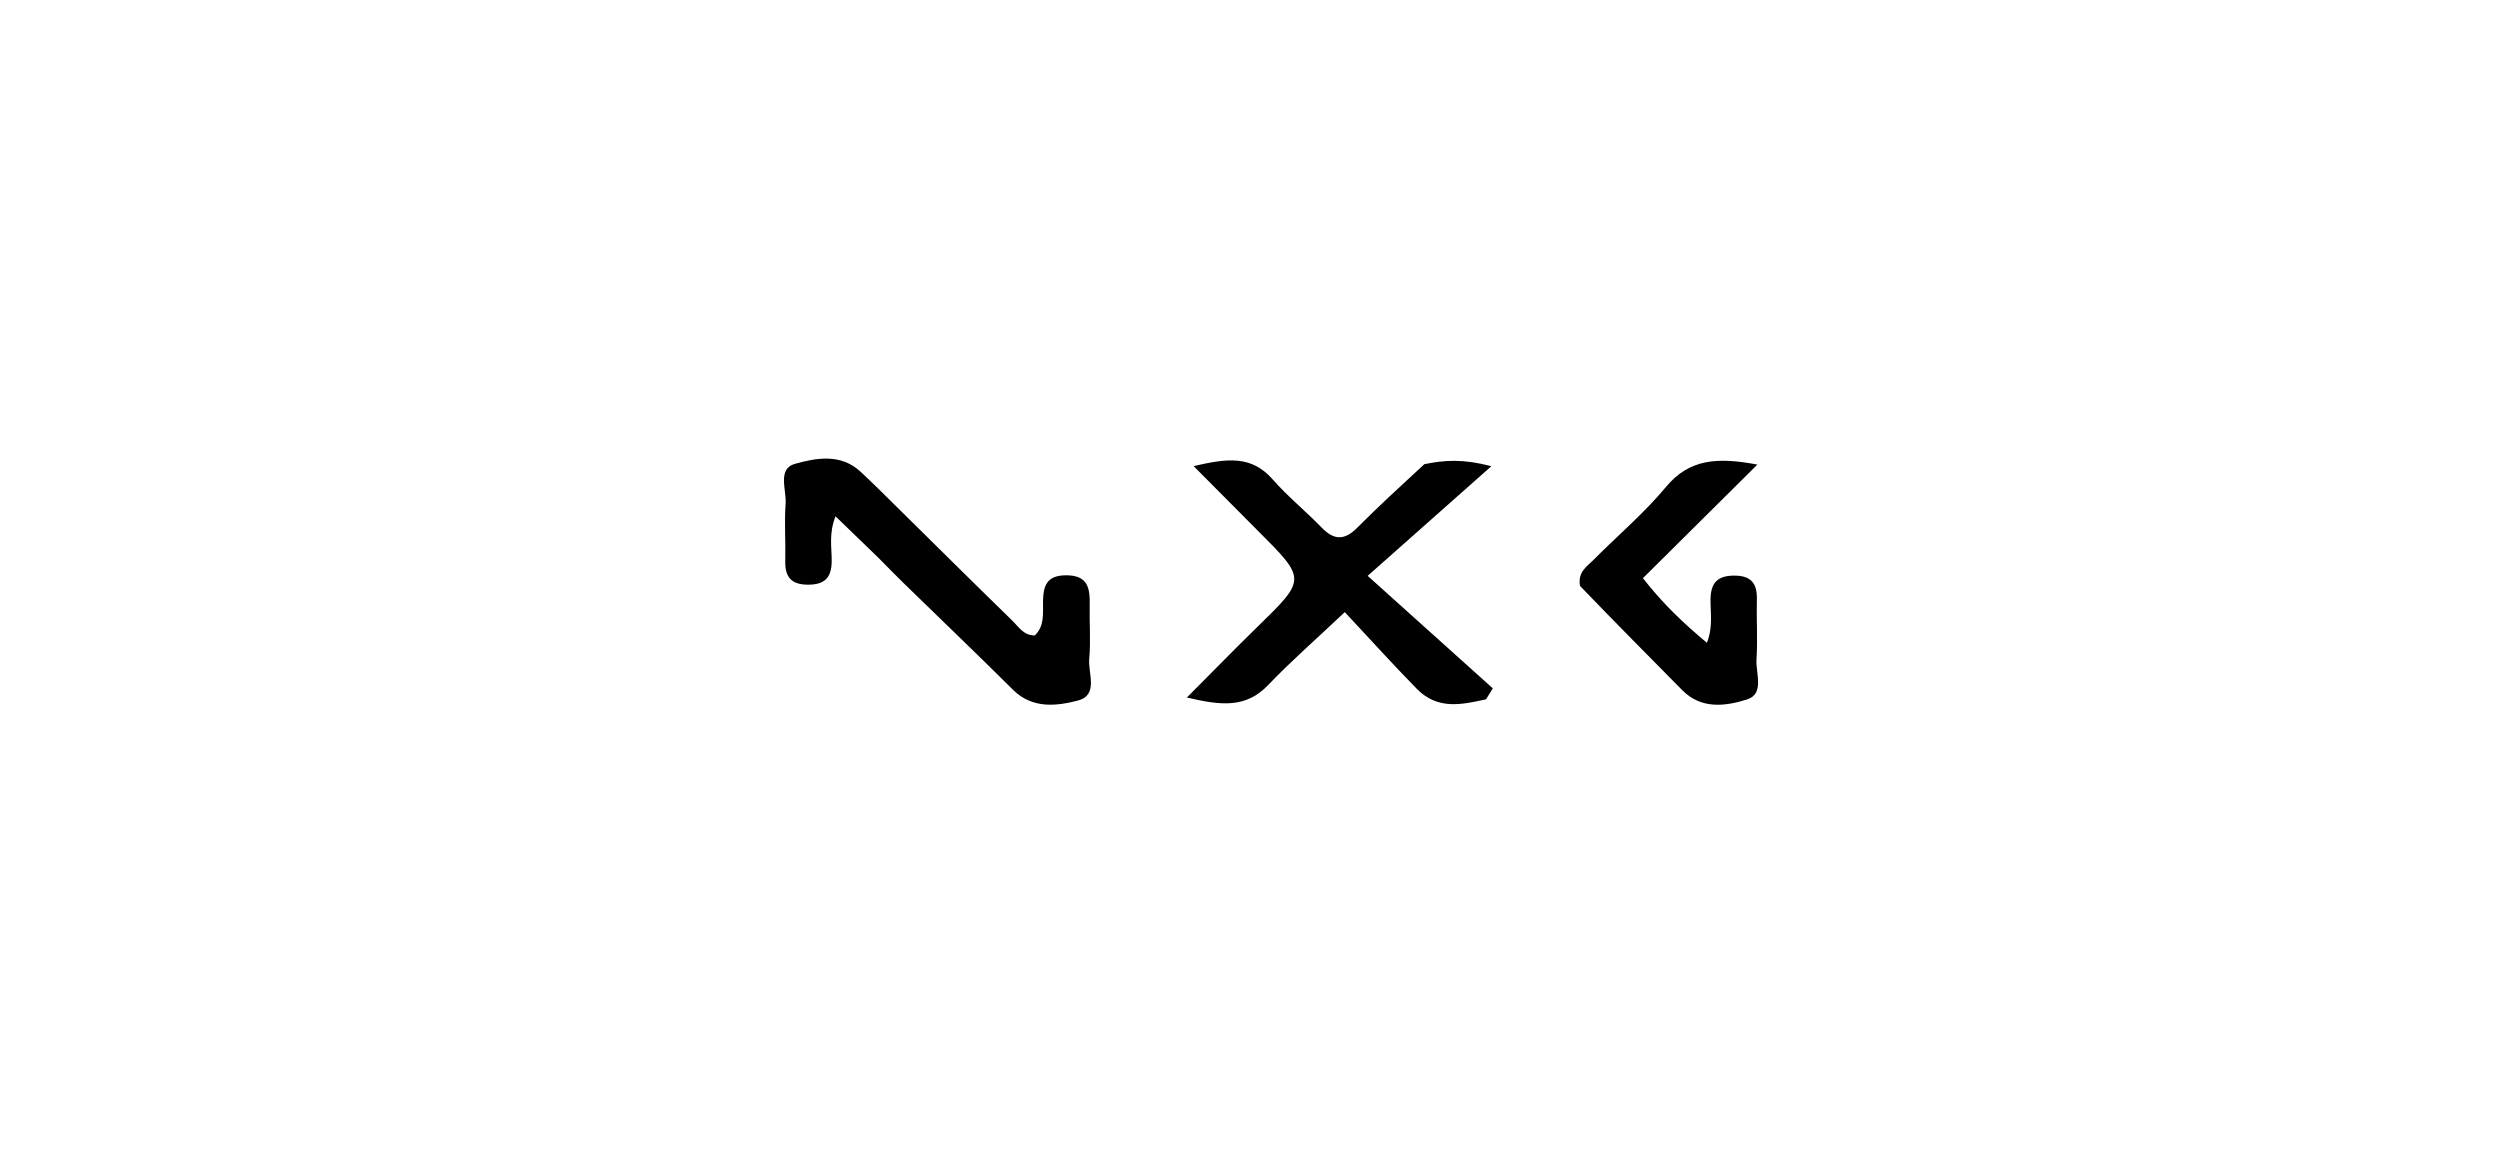 <svg version="1.1" id="Layer_1" xmlns="http://www.w3.org/2000/svg" xmlns:xlink="http://www.w3.org/1999/xlink" x="0px" y="0px"
	 width="100%" viewBox="0 0 416 192" enable-background="new 0 0 416 192" xml:space="preserve">
<path fill="#000000" opacity="1" stroke="none" 
	d="
M237.009,77.24 
	C240.43,76.536 243.489,76.354 248.164,77.575 
	C241.057,83.874 234.805,89.417 227.578,95.823 
	C235.41,102.863 241.906,108.702 248.401,114.541 
	C248.029,115.148 247.656,115.756 247.284,116.363 
	C243.323,117.228 239.275,118.204 235.764,114.63 
	C231.807,110.601 228.024,106.403 223.772,101.857 
	C219.074,106.295 214.86,109.975 211.008,114.001 
	C207.327,117.849 203.25,117.424 197.495,116.067 
	C201.877,111.671 205.517,107.934 209.25,104.292 
	C217.373,96.368 217.388,96.392 209.351,88.358 
	C205.982,84.989 202.633,81.6 198.619,77.562 
	C204.136,76.279 208.212,75.718 211.759,79.759 
	C214.275,82.626 217.279,85.059 219.941,87.806 
	C222.001,89.932 223.745,89.925 225.846,87.81 
	C229.361,84.27 233.049,80.901 237.009,77.24 
z"/>
<path fill="#000000" opacity="1" stroke="none" 
	d="
M146.178,92.826 
	C143.709,90.432 141.488,88.287 139.031,85.916 
	C137.88,88.799 138.418,91.137 138.394,93.405 
	C138.365,96.147 137.219,97.286 134.475,97.29 
	C131.668,97.293 130.603,96.018 130.669,93.331 
	C130.748,90.168 130.494,86.987 130.726,83.839 
	C130.896,81.524 129.317,78.013 132.273,77.184 
	C135.768,76.204 139.873,75.425 143.155,78.456 
	C145.113,80.264 146.994,82.155 148.893,84.025 
	C155.419,90.456 161.917,96.916 168.48,103.308 
	C169.502,104.303 170.322,105.744 172.18,105.738 
	C173.813,104.22 173.536,102.128 173.556,100.217 
	C173.585,97.552 174.092,95.743 177.384,95.729 
	C181.012,95.714 181.385,97.84 181.324,100.623 
	C181.258,103.621 181.52,106.64 181.249,109.615 
	C181.028,112.044 182.851,115.667 179.342,116.576 
	C175.768,117.501 171.775,117.971 168.553,114.769 
	C162.527,108.781 156.387,102.906 150.304,96.975 
	C148.992,95.696 147.718,94.378 146.178,92.826 
z"/>
<path fill="#000000" opacity="1" stroke="none" 
	d="
M262.919,97.501 
	C262.489,95.175 264.089,94.244 265.22,93.104 
	C269.211,89.082 273.588,85.391 277.194,81.054 
	C281.115,76.337 285.762,76.054 292.428,77.305 
	C285.691,83.991 279.571,90.064 273.382,96.207 
	C276.725,100.5 280.171,103.734 284.028,106.962 
	C285.074,104.318 284.6,101.983 284.632,99.721 
	C284.67,97.012 285.771,95.797 288.53,95.781 
	C291.327,95.764 292.413,97.02 292.343,99.724 
	C292.257,103.055 292.496,106.401 292.281,109.72 
	C292.13,112.039 293.662,115.459 290.702,116.391 
	C287.178,117.501 283.13,118.09 279.929,114.848 
	C274.312,109.156 268.673,103.486 262.919,97.501 
z"/>
</svg>